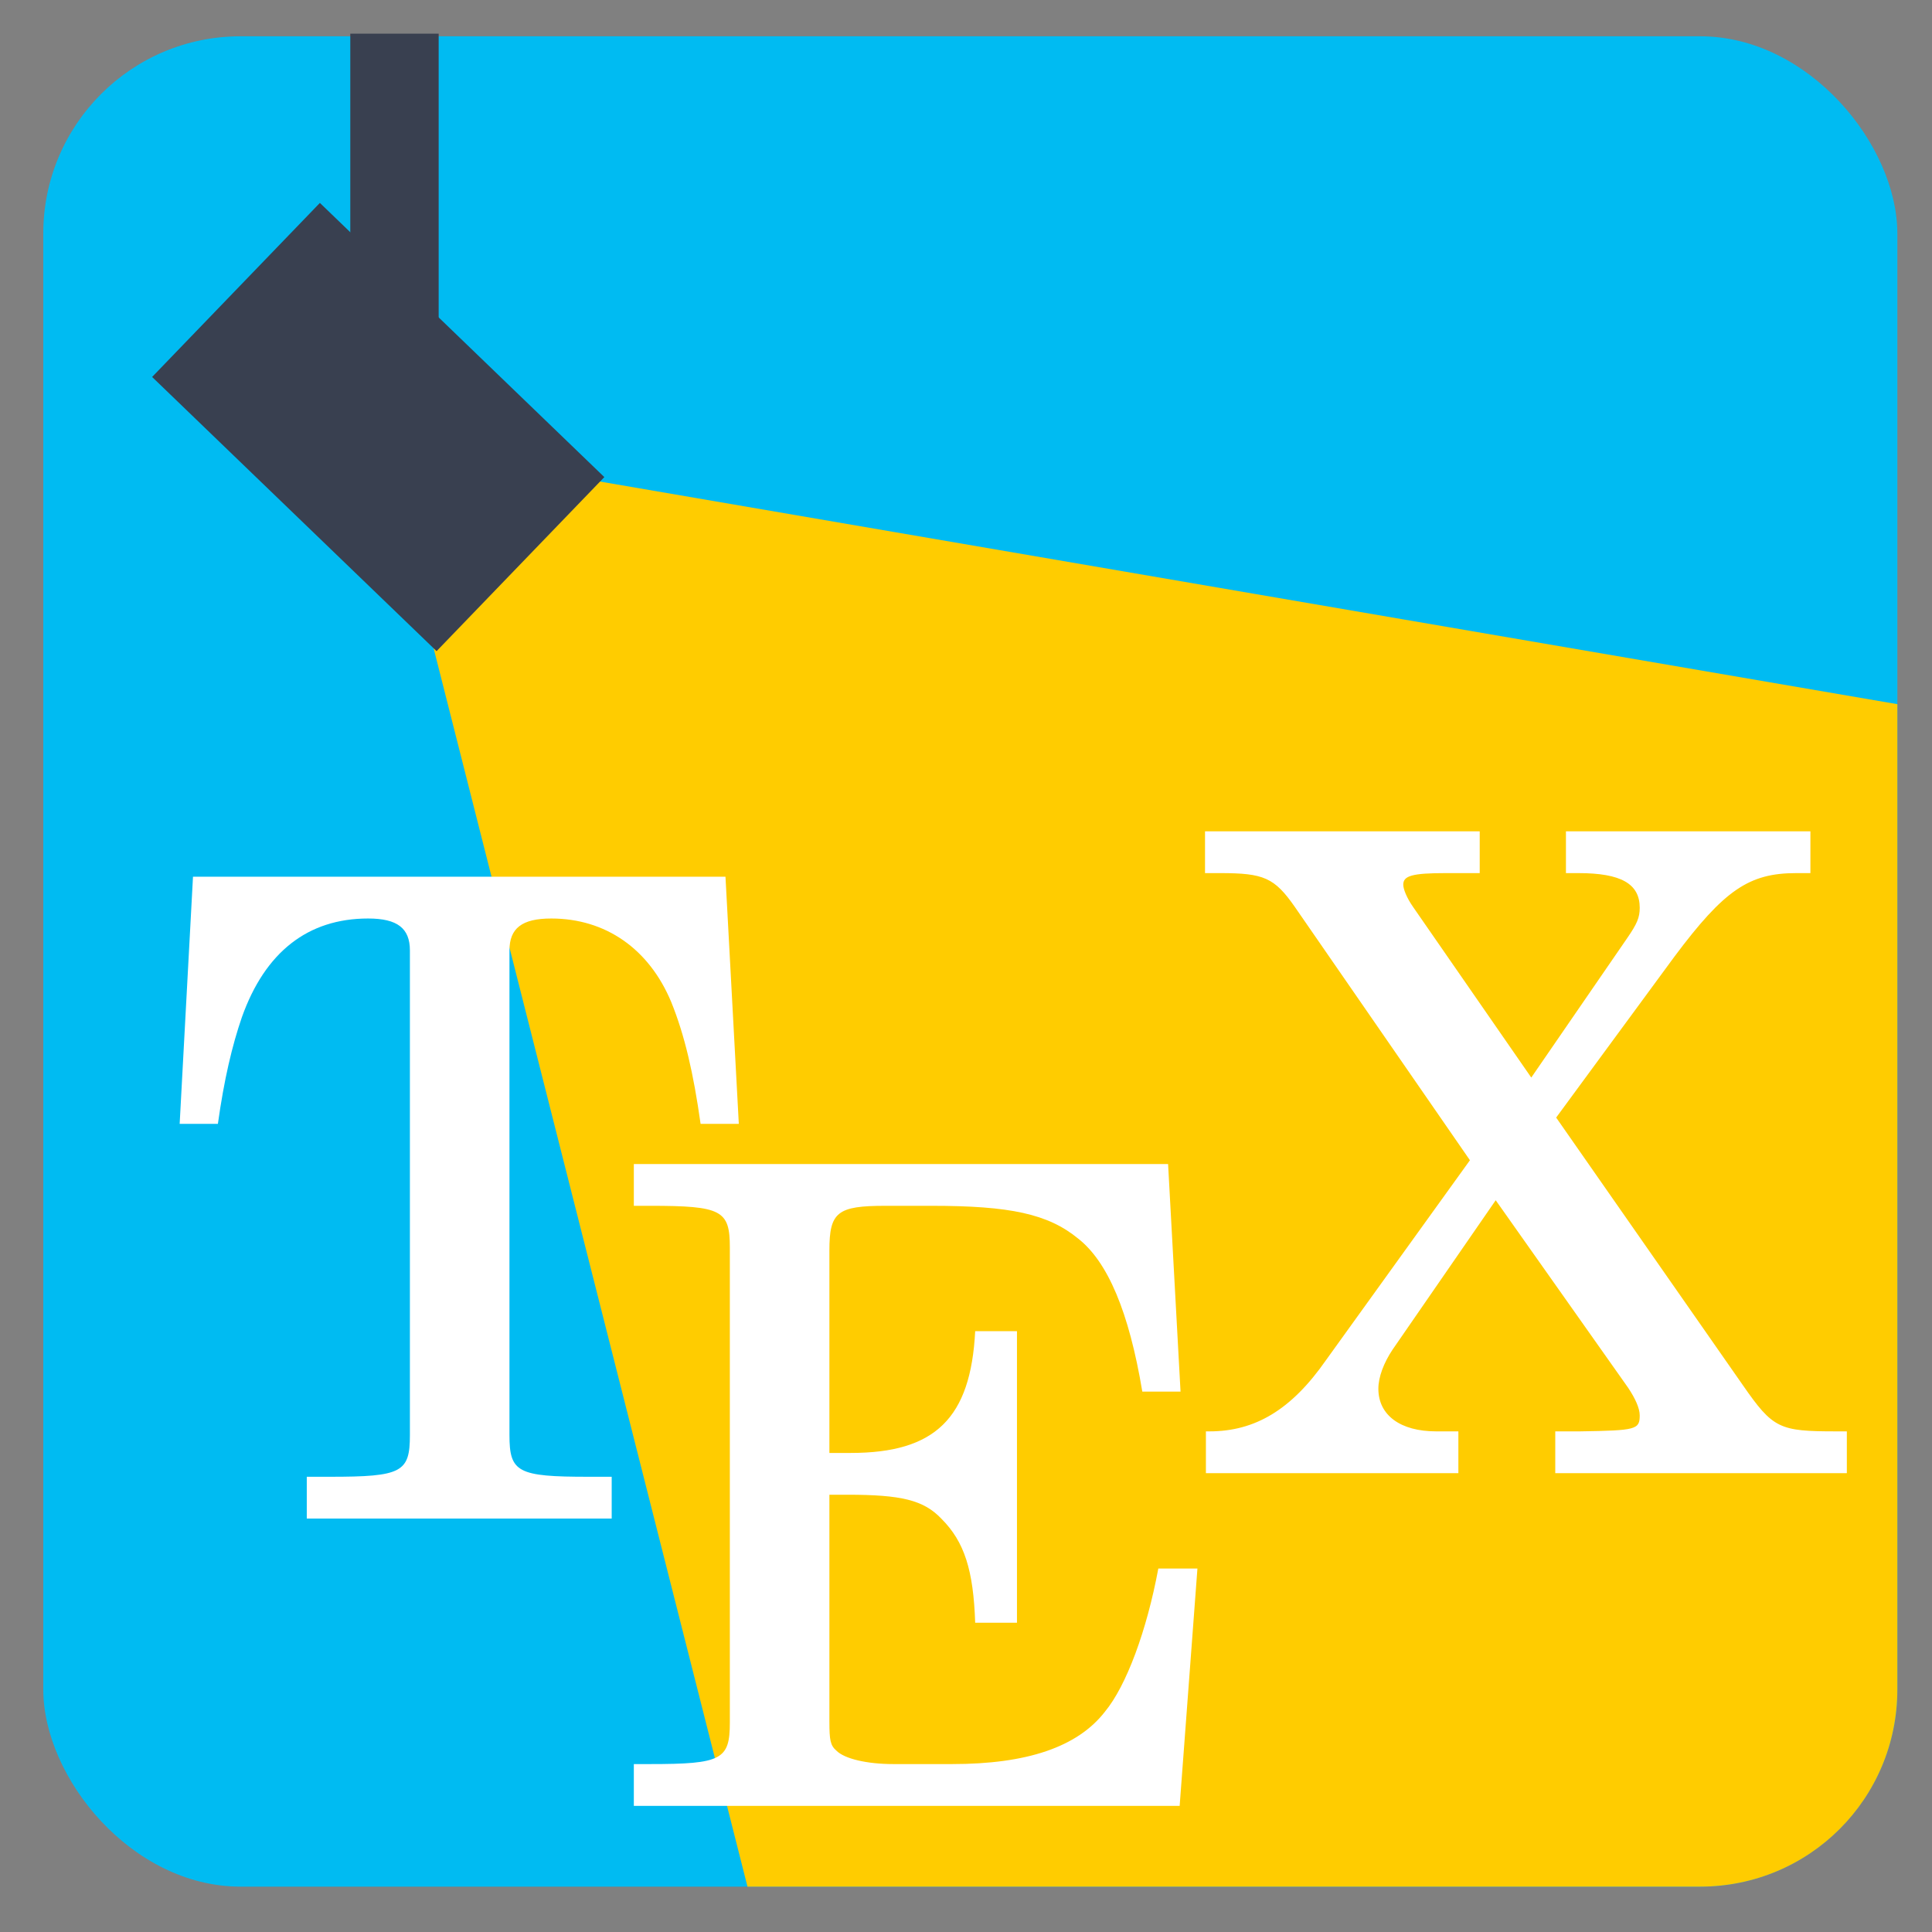 <?xml version="1.0" encoding="UTF-8" standalone="no"?>
<!-- Generator: Adobe Illustrator 19.0.0, SVG Export Plug-In . SVG Version: 6.00 Build 0)  -->

<svg
   xmlns:dc="http://purl.org/dc/elements/1.1/"
   xmlns:cc="http://creativecommons.org/ns#"
   xmlns:rdf="http://www.w3.org/1999/02/22-rdf-syntax-ns#"
   xmlns:svg="http://www.w3.org/2000/svg"
   xmlns="http://www.w3.org/2000/svg"
   xmlns:sodipodi="http://sodipodi.sourceforge.net/DTD/sodipodi-0.dtd"
   xmlns:inkscape="http://www.inkscape.org/namespaces/inkscape"
   version="1.1"
   id="Layer_1"
   x="0px"
   y="0px"
   viewBox="0 0 500 500"
   xml:space="preserve"
   inkscape:version="0.91 r13725"
   width="100%"
   height="100%"
   sodipodi:docname="texstudio.svg"><rect x="0" y="0" width="500" height="500" fill="#808080" stroke="none"/><defs
     id="defs55" /><sodipodi:namedview
     pagecolor="#ffffff"
     bordercolor="#666666"
     borderopacity="1"
     objecttolerance="10"
     gridtolerance="10"
     guidetolerance="10"
     inkscape:pageopacity="0"
     inkscape:pageshadow="2"
     inkscape:window-width="1366"
     inkscape:window-height="715"
     id="namedview53"
     showgrid="false"
     inkscape:zoom="0.26279755"
     inkscape:cx="-314.24451"
     inkscape:cy="73.911474"
     inkscape:window-x="0"
     inkscape:window-y="24"
     inkscape:window-maximized="1"
     inkscape:current-layer="Layer_1" /><g
     id="g23"
     transform="translate(0,39.767)" /><g
     id="g25"
     transform="translate(0,39.767)" /><g
     id="g27"
     transform="translate(0,39.767)" /><g
     id="g29"
     transform="translate(0,39.767)" /><g
     id="g31"
     transform="translate(0,39.767)" /><g
     id="g33"
     transform="translate(0,39.767)" /><g
     id="g35"
     transform="translate(0,39.767)" /><g
     id="g37"
     transform="translate(0,39.767)" /><g
     id="g39"
     transform="translate(0,39.767)" /><g
     id="g41"
     transform="translate(0,39.767)" /><g
     id="g43"
     transform="translate(0,39.767)" /><g
     id="g45"
     transform="translate(0,39.767)" /><g
     id="g47"
     transform="translate(0,39.767)" /><g
     id="g49"
     transform="translate(0,39.767)" /><g
     id="g51"
     transform="translate(0,39.767)" /><g
     id="g4271"><rect
       ry="51.052"
       y="9.389"
       x="11.197"
       height="478.871"
       width="479.838"
       id="rect2986-6"
       style="fill:#00bbf2;fill-opacity:1;fill-rule:evenodd;stroke:none;stroke-width:0.202" /><path
       sodipodi:nodetypes="ccccssc"
       inkscape:connector-curvature="0"
       id="path3465"
       d="m 491.035,182.238 -343.584,-58.955 -37.1,37.102 83.098,327.875 246.533,0 c 28.283,0 51.053,-22.77 51.053,-51.053 z"
       style="fill:#ffcc00;fill-opacity:1;fill-rule:evenodd;stroke:none;stroke-width:1px;stroke-linecap:butt;stroke-linejoin:miter;stroke-opacity:1" /><g
       id="flowRoot3383"
       style="font-style:normal;font-weight:normal;font-size:230.063px;line-height:125%;font-family:sans-serif;letter-spacing:0px;word-spacing:0px;fill:#ffffff;fill-opacity:1;stroke:none;stroke-width:1px;stroke-linecap:butt;stroke-linejoin:miter;stroke-opacity:1"
       transform="translate(-45.742,-88.793)"><path
         id="path3446"
         style="font-style:normal;font-variant:normal;font-weight:500;font-stretch:normal;font-family:'Century Schoolbook L';-inkscape-font-specification:'Century Schoolbook L Medium';fill:#ffffff;fill-opacity:1"
         d="m 233.497,315.688 -137.808,0 -3.451,63.957 9.893,0 c 1.61,-11.503 3.681,-20.246 6.212,-27.608 5.982,-16.795 17.025,-25.537 32.669,-25.537 7.592,0 10.813,2.531 10.813,8.282 l 0,118.712 0,6.672 c 0,9.663 -2.071,10.813 -20.706,10.813 l -5.982,0 0,10.813 78.911,0 0,-10.813 -5.982,0 c -18.405,0 -20.476,-1.15 -20.476,-10.813 l 0,-6.672 0,-118.712 c 0,-5.752 3.221,-8.282 10.813,-8.282 14.034,0 25.307,7.822 31.058,21.626 3.451,8.512 5.752,18.405 7.592,31.519 l 9.893,0 -3.451,-63.957 z" /></g><g
       id="flowRoot3383-9"
       style="font-style:normal;font-weight:normal;font-size:230.063px;line-height:125%;font-family:sans-serif;letter-spacing:0px;word-spacing:0px;fill:#ffffff;fill-opacity:1;stroke:none;stroke-width:1px;stroke-linecap:butt;stroke-linejoin:miter;stroke-opacity:1"
       transform="translate(69.497,-14.44)"><path
         id="path3443"
         style="font-style:normal;font-variant:normal;font-weight:500;font-stretch:normal;font-family:'Century Schoolbook L';-inkscape-font-specification:'Century Schoolbook L Medium';fill:#ffffff;fill-opacity:1"
         d="m 232.807,315.688 -138.268,0 0,10.813 4.141,0 c 18.635,0 20.706,1.15 20.706,10.813 l 0,6.672 0,109.51 0,6.672 c 0,9.663 -2.071,10.813 -20.706,10.813 l -4.141,0 0,10.813 141.258,0 4.601,-61.427 -10.123,0 c -2.991,16.104 -8.282,30.368 -13.804,37.04 -7.132,9.203 -20.245,13.574 -39.571,13.574 l -15.184,0 c -6.902,0 -12.653,-1.38 -14.724,-3.451 -1.61,-1.38 -1.841,-2.761 -1.841,-7.592 l 0,-58.666 4.601,0 c 14.034,0 19.785,1.38 24.387,6.212 5.982,5.982 8.282,13.344 8.742,26.917 l 10.813,0 0,-75.461 -10.813,0 c -1.15,22.546 -10.353,31.519 -32.209,31.519 l -5.521,0 0,-52.454 c 0,-9.893 2.071,-11.503 14.494,-11.503 l 11.963,0 c 20.246,0 30.138,2.071 37.96,8.512 7.592,5.982 13.114,18.865 16.564,39.571 l 9.893,0 -3.221,-58.896 z" /></g><g
       id="flowRoot3383-9-7"
       style="font-style:normal;font-weight:normal;font-size:230.063px;line-height:125%;font-family:sans-serif;letter-spacing:0px;word-spacing:0px;fill:#ffffff;fill-opacity:1;stroke:none;stroke-width:1px;stroke-linecap:butt;stroke-linejoin:miter;stroke-opacity:1"
       transform="translate(225.372,-100.542)"><path
         id="path3440"
         style="font-style:normal;font-variant:normal;font-weight:500;font-stretch:normal;font-family:'Century Schoolbook L';-inkscape-font-specification:'Century Schoolbook L Medium';fill:#ffffff;fill-opacity:1"
         d="m 177.362,389.768 30.598,-41.641 c 12.883,-17.255 19.325,-21.626 31.519,-21.626 l 3.681,0 0,-10.813 -63.267,0 0,10.813 3.221,0 c 11.043,0 15.874,2.761 15.874,8.972 0,2.531 -0.69,4.141 -3.221,7.822 l -24.847,36.12 -30.598,-44.172 c -1.61,-2.301 -2.531,-4.601 -2.531,-5.752 0,-2.301 2.301,-2.991 11.043,-2.991 l 8.742,0 0,-10.813 -71.089,0 0,10.813 3.911,0 c 11.273,0 14.034,1.15 19.325,8.742 l 45.322,65.568 -37.27,51.764 c -8.972,12.883 -18.405,18.405 -30.138,18.405 l -0.92,0 0,10.813 65.338,0 0,-10.813 -5.752,0 c -9.203,0 -14.954,-4.141 -14.954,-11.043 0,-2.991 1.38,-6.672 3.681,-10.123 l 26.687,-38.651 34.279,48.543 c 1.841,2.761 2.991,5.291 2.991,7.132 0,3.681 -0.92,3.911 -15.414,4.141 l -6.442,0 0,10.813 75.461,0 0,-10.813 -2.761,0 c -14.724,0 -16.334,-0.69 -24.157,-11.963 l -48.313,-69.249 z" /></g><rect
       ry="0"
       y="8.711"
       x="90.655"
       height="102.246"
       width="22.871"
       id="rect3448"
       style="fill:#394050;fill-opacity:1;stroke:none;stroke-width:40;stroke-linecap:round;stroke-miterlimit:4;stroke-dasharray:none;stroke-opacity:1" /><rect
       transform="matrix(0.694,-0.72,0.72,0.694,0,0)"
       ry="0"
       y="96.047"
       x="-42.917"
       height="102.246"
       width="62.559"
       id="rect3448-4"
       style="fill:#394050;fill-opacity:1;stroke:none;stroke-width:40;stroke-linecap:round;stroke-miterlimit:4;stroke-dasharray:none;stroke-opacity:1" /></g></svg>